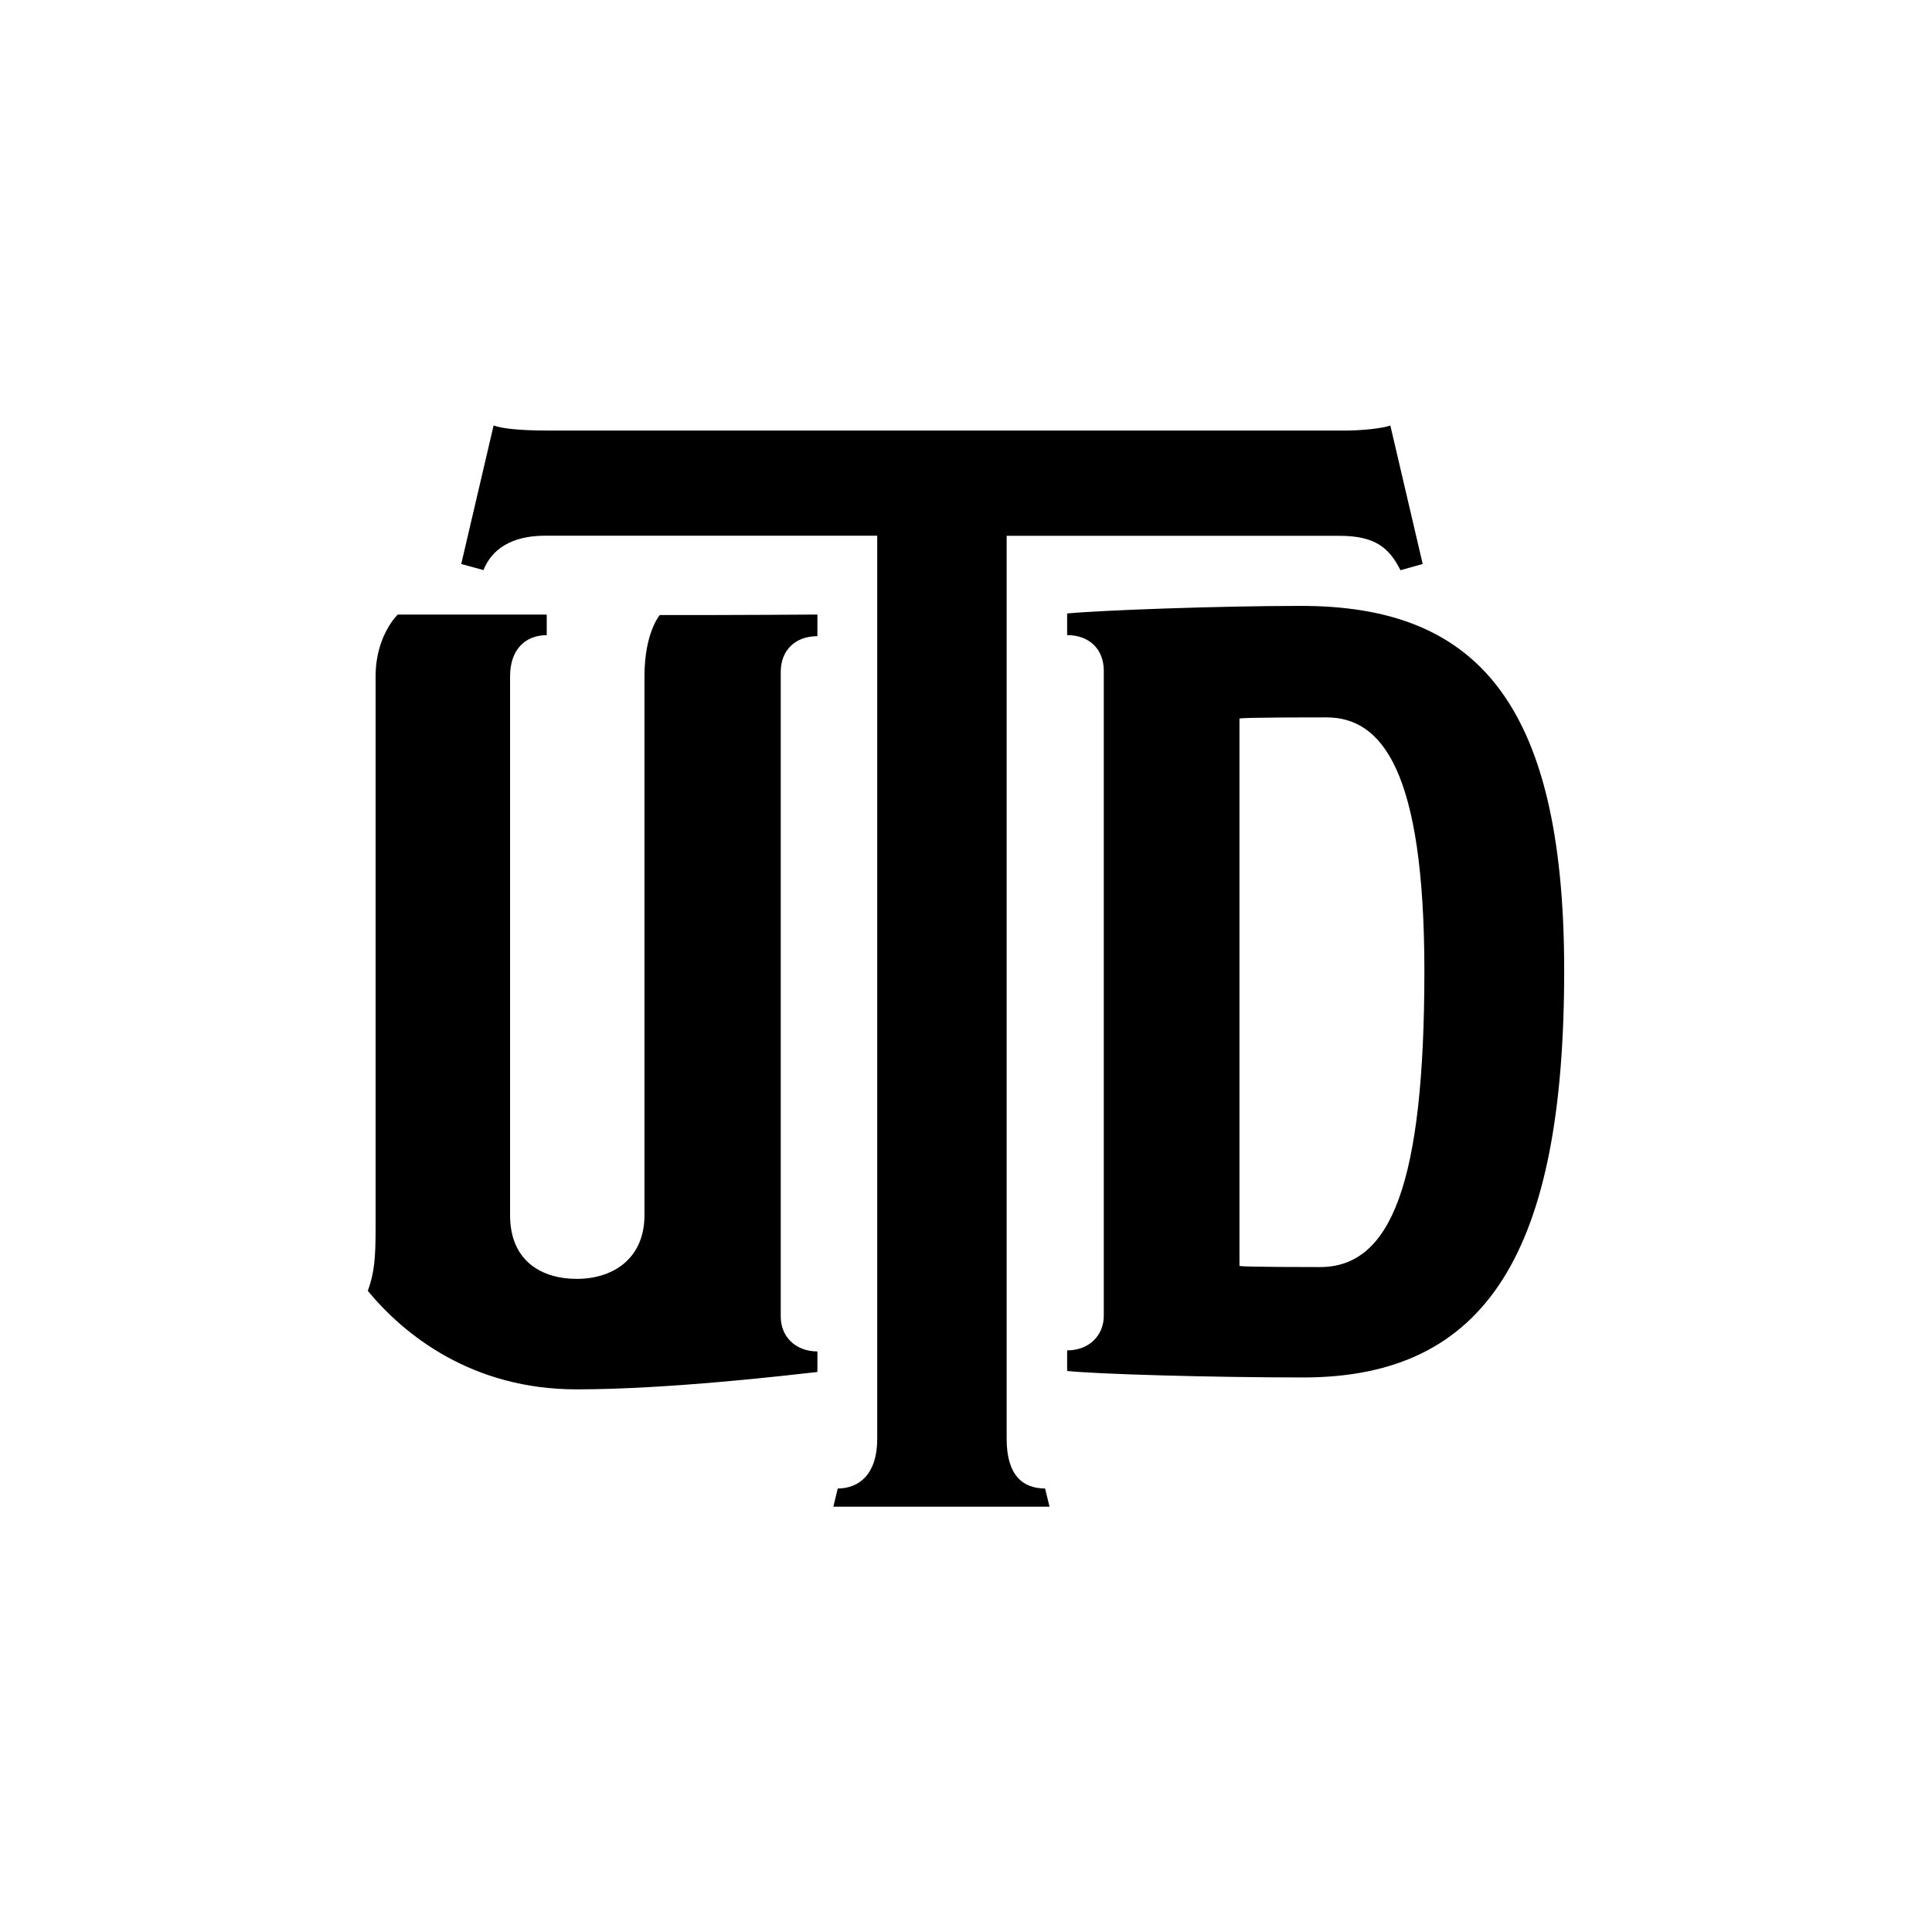 <svg id="Layer_1" data-name="Layer 1" xmlns="http://www.w3.org/2000/svg" viewBox="0 0 576 576"><title>UTDmono_blk</title><path d="M424.16,168.15,417.53,170c-3.32-6.63-7.54-10.25-18.09-10.25H300.12V429c0,10.85,4.83,14.77,11.46,14.77l1.32,5.43H248.45l1.32-5.43c6.33,0,11.76-4.22,11.76-14.77V159.71h-99c-10.25,0-16,4.22-18.39,10.25l-6.63-1.81,9.65-41.3c2.41.91,7.84,1.51,16,1.51H401.25c4.52,0,10.85-.6,13.26-1.51ZM388.53,410.67c-27.48,0-61.77-1-70.38-1.94V402.6c6.62,0,10.93-4.52,10.93-10.32V200c0-6.45-4.3-10.65-10.93-10.65v-6.45c10.6-1,45.87-2.26,69.71-2.26,51,0,78.48,27.1,78.48,108.72C466.34,372.92,443.49,410.67,388.53,410.67Zm7-196.79c-4.64,0-24,0-26,.32V377.44c2,.32,21.7.32,24,.32,21.19,0,31.13-24.84,31.13-88.39C424.62,229.69,412,213.88,395.48,213.88ZM243.7,189.67v-6.45s-26.15.19-47,.15c0,0-4.56,5.26-4.56,18.25V362.28c0,12.9-9.27,19-20.2,19-10.26,0-19.87-5.16-19.87-19V201.62c0-8.06,4.64-12.26,10.93-12.26v-6.13H118.58s-6.6,6.23-6.6,18.39V366.15c0,8.71-.33,13.23-2.32,18.71,10.93,13.23,31.12,29.36,62.25,29.36,27.48,0,63.18-4.22,71.79-5.18v-6.13c-6.62,0-10.93-4.52-10.93-10.32V200.31C232.78,193.86,237.08,189.67,243.7,189.67Z"/></svg>